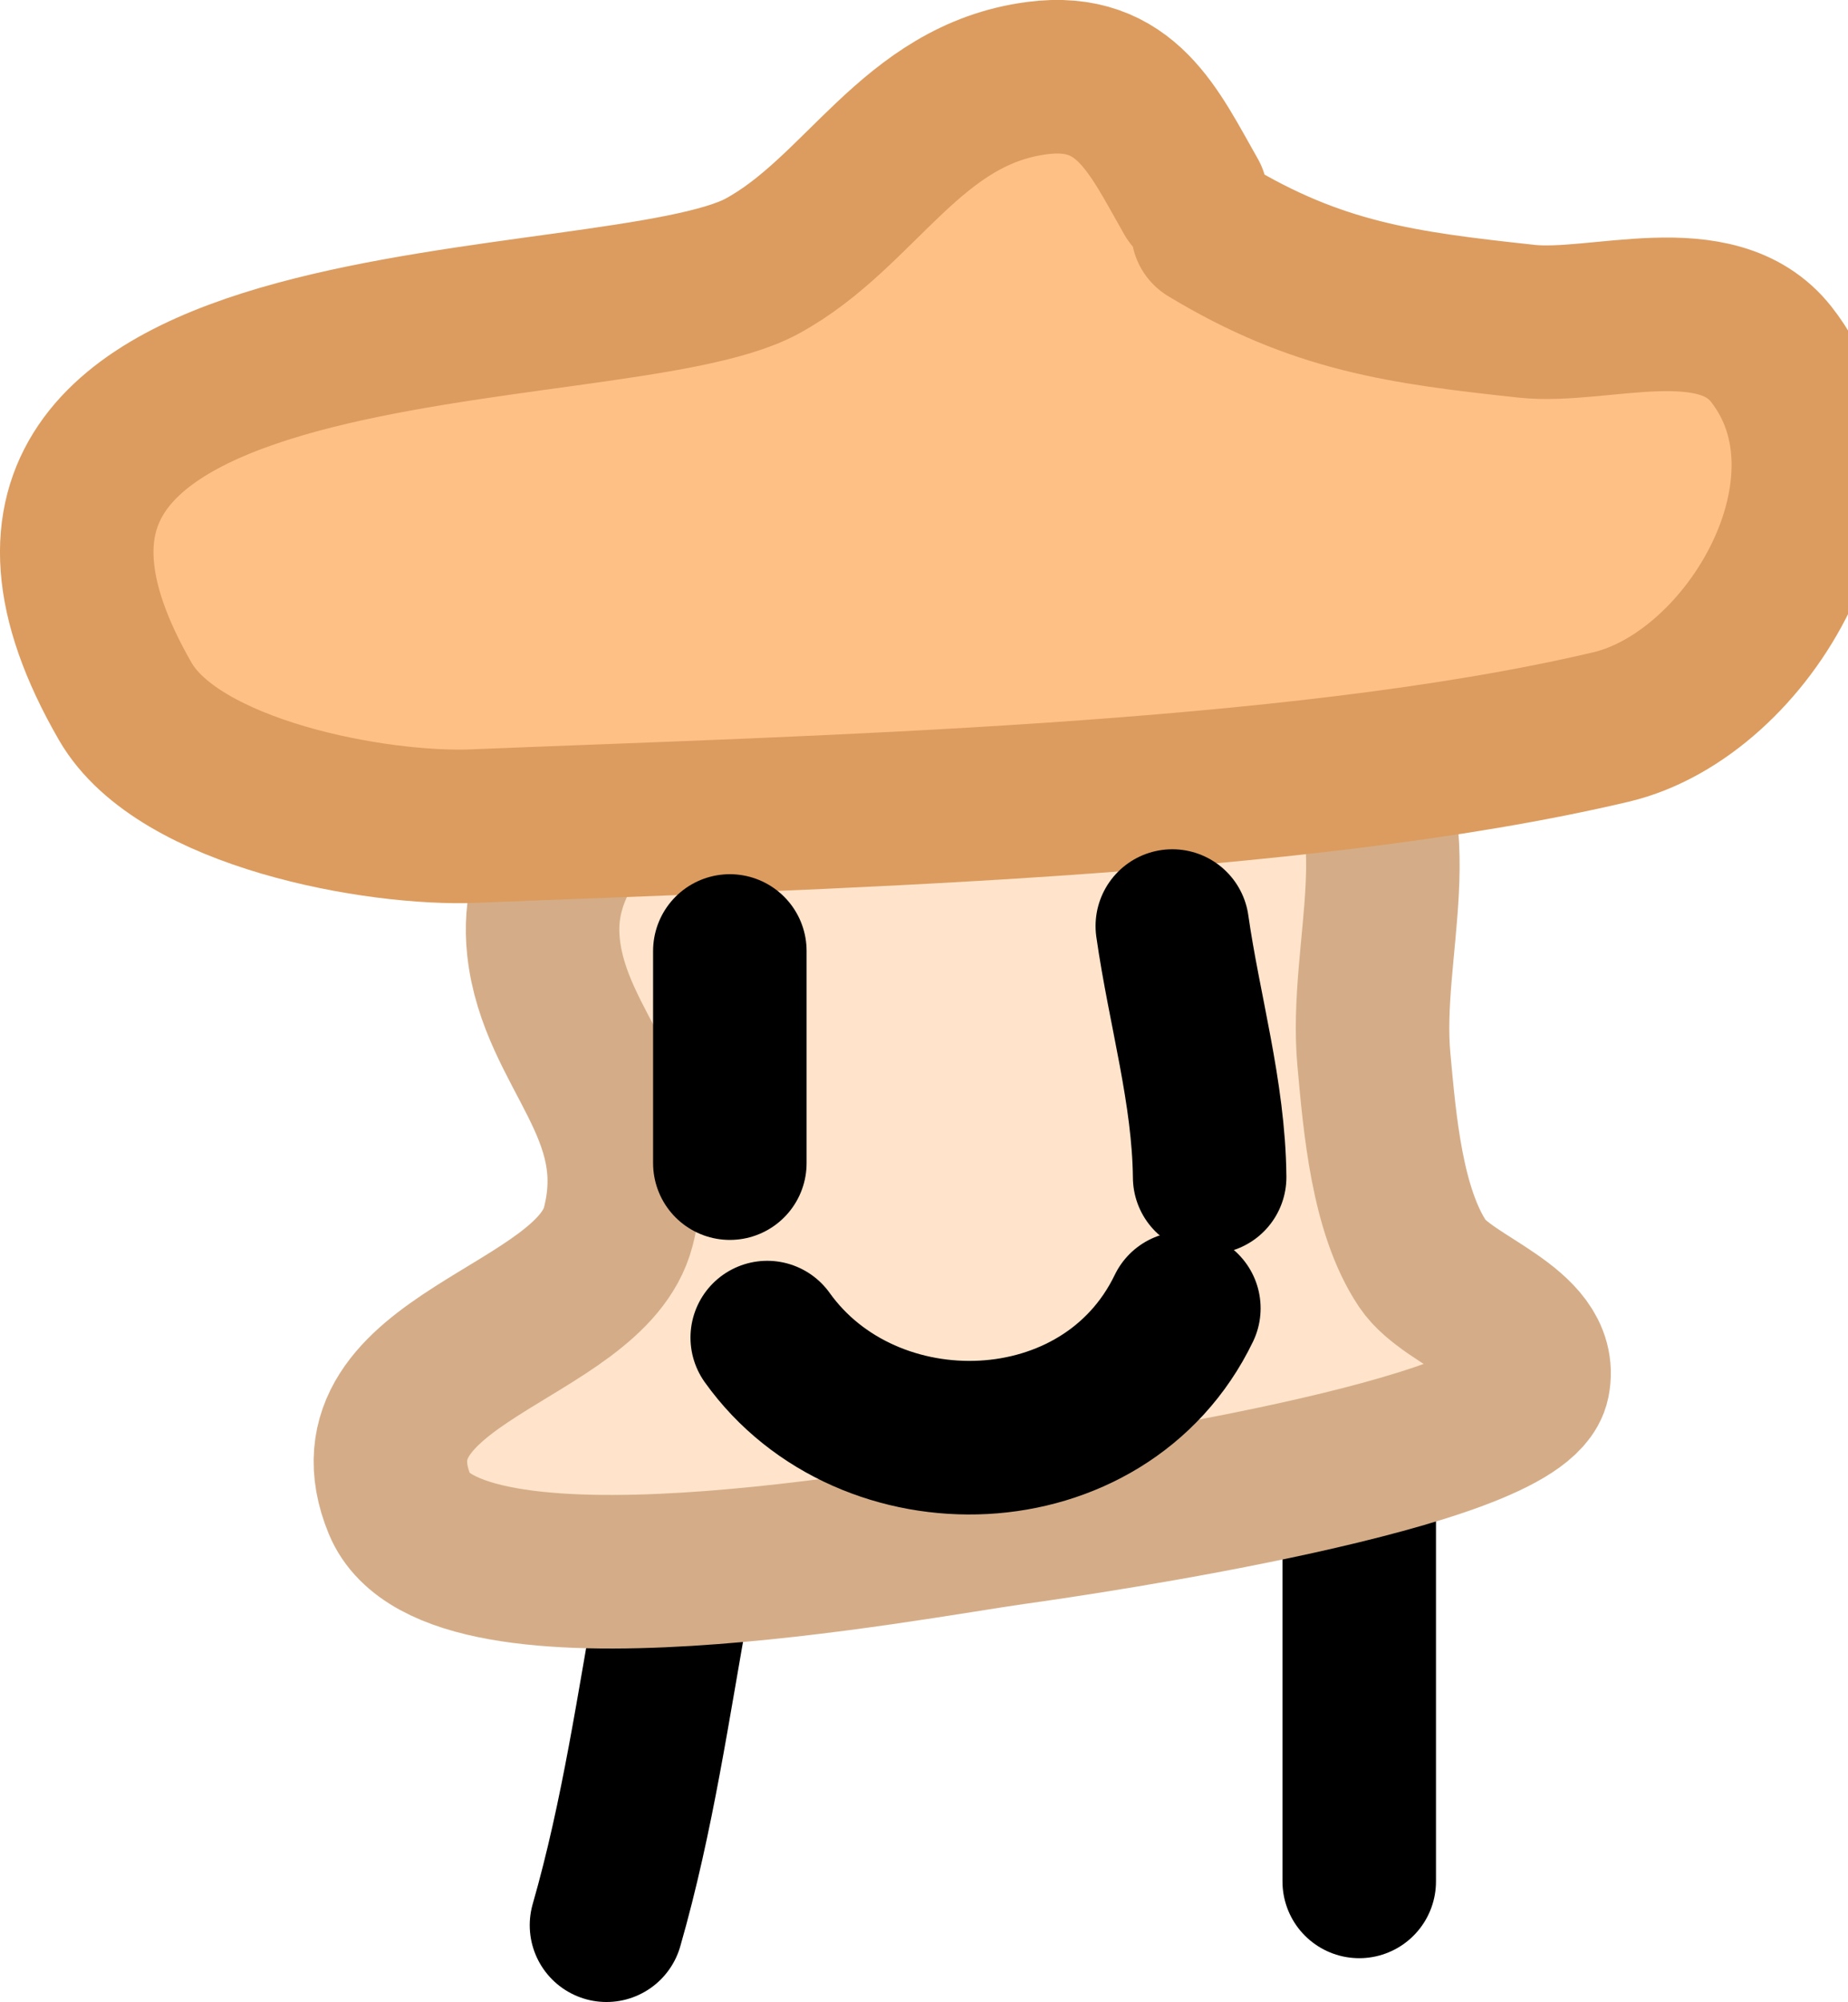 <svg version="1.1" xmlns="http://www.w3.org/2000/svg" xmlns:xlink="http://www.w3.org/1999/xlink" width="30.096" height="32.589" viewBox="0,0,30.096,32.589"><g transform="translate(-224.65,-163.706)"><g stroke-width="2.5" stroke-linecap="round" stroke-miterlimit="10"><path d="M235.622,189.639c-0.332,1.827 -0.582,3.617 -1.095,5.405" fill="none" stroke="#000000"/><path d="M246.786,194.331c0,-2.071 0,-4.143 0,-6.215" fill="none" stroke="#000000"/><path d="M246.532,175.693c1.184,1.41 0.328,3.467 0.493,5.262c0.094,1.024 0.21,2.454 0.794,3.325c0.421,0.629 1.982,1.02 1.8,1.921c-0.236,1.171 -7.204,2.201 -8.46,2.376c-1.705,0.238 -9.151,1.683 -10,-0.381c-0.98,-2.383 3.106,-2.754 3.561,-4.526c0.49,-1.907 -1.034,-2.851 -1.218,-4.544c-0.143,-1.314 0.713,-2.043 1.309,-3.085" fill="#ffe4cb" stroke="#d4ad88"/><path d="M244.321,167.457c1.783,1.078 3.163,1.259 5.19,1.478c1.18,0.128 3.091,-0.598 3.985,0.538c1.644,2.088 -0.348,5.532 -2.61,6.067c-5.154,1.218 -13.071,1.39 -18.515,1.613c-1.582,0.065 -4.811,-0.521 -5.68,-2.028c-3.932,-6.819 7.941,-5.769 10.369,-7.086c1.621,-0.88 2.425,-2.794 4.482,-3.062c1.449,-0.189 1.9,0.871 2.504,1.928" fill="#ffc086" stroke="#dc9c5f"/><path d="M243.742,178.78c0.195,1.367 0.594,2.704 0.608,4.087" fill="none" stroke="#000000"/><path d="M236.536,179.186c0,1.151 0,2.302 0,3.453" fill="none" stroke="#000000"/><path d="M243.93,185.002c-1.291,2.675 -5.149,2.767 -6.785,0.477" fill="none" stroke="#000000"/></g></g></svg><!--rotationCenter:15.350204247558878:16.29430324302274-->